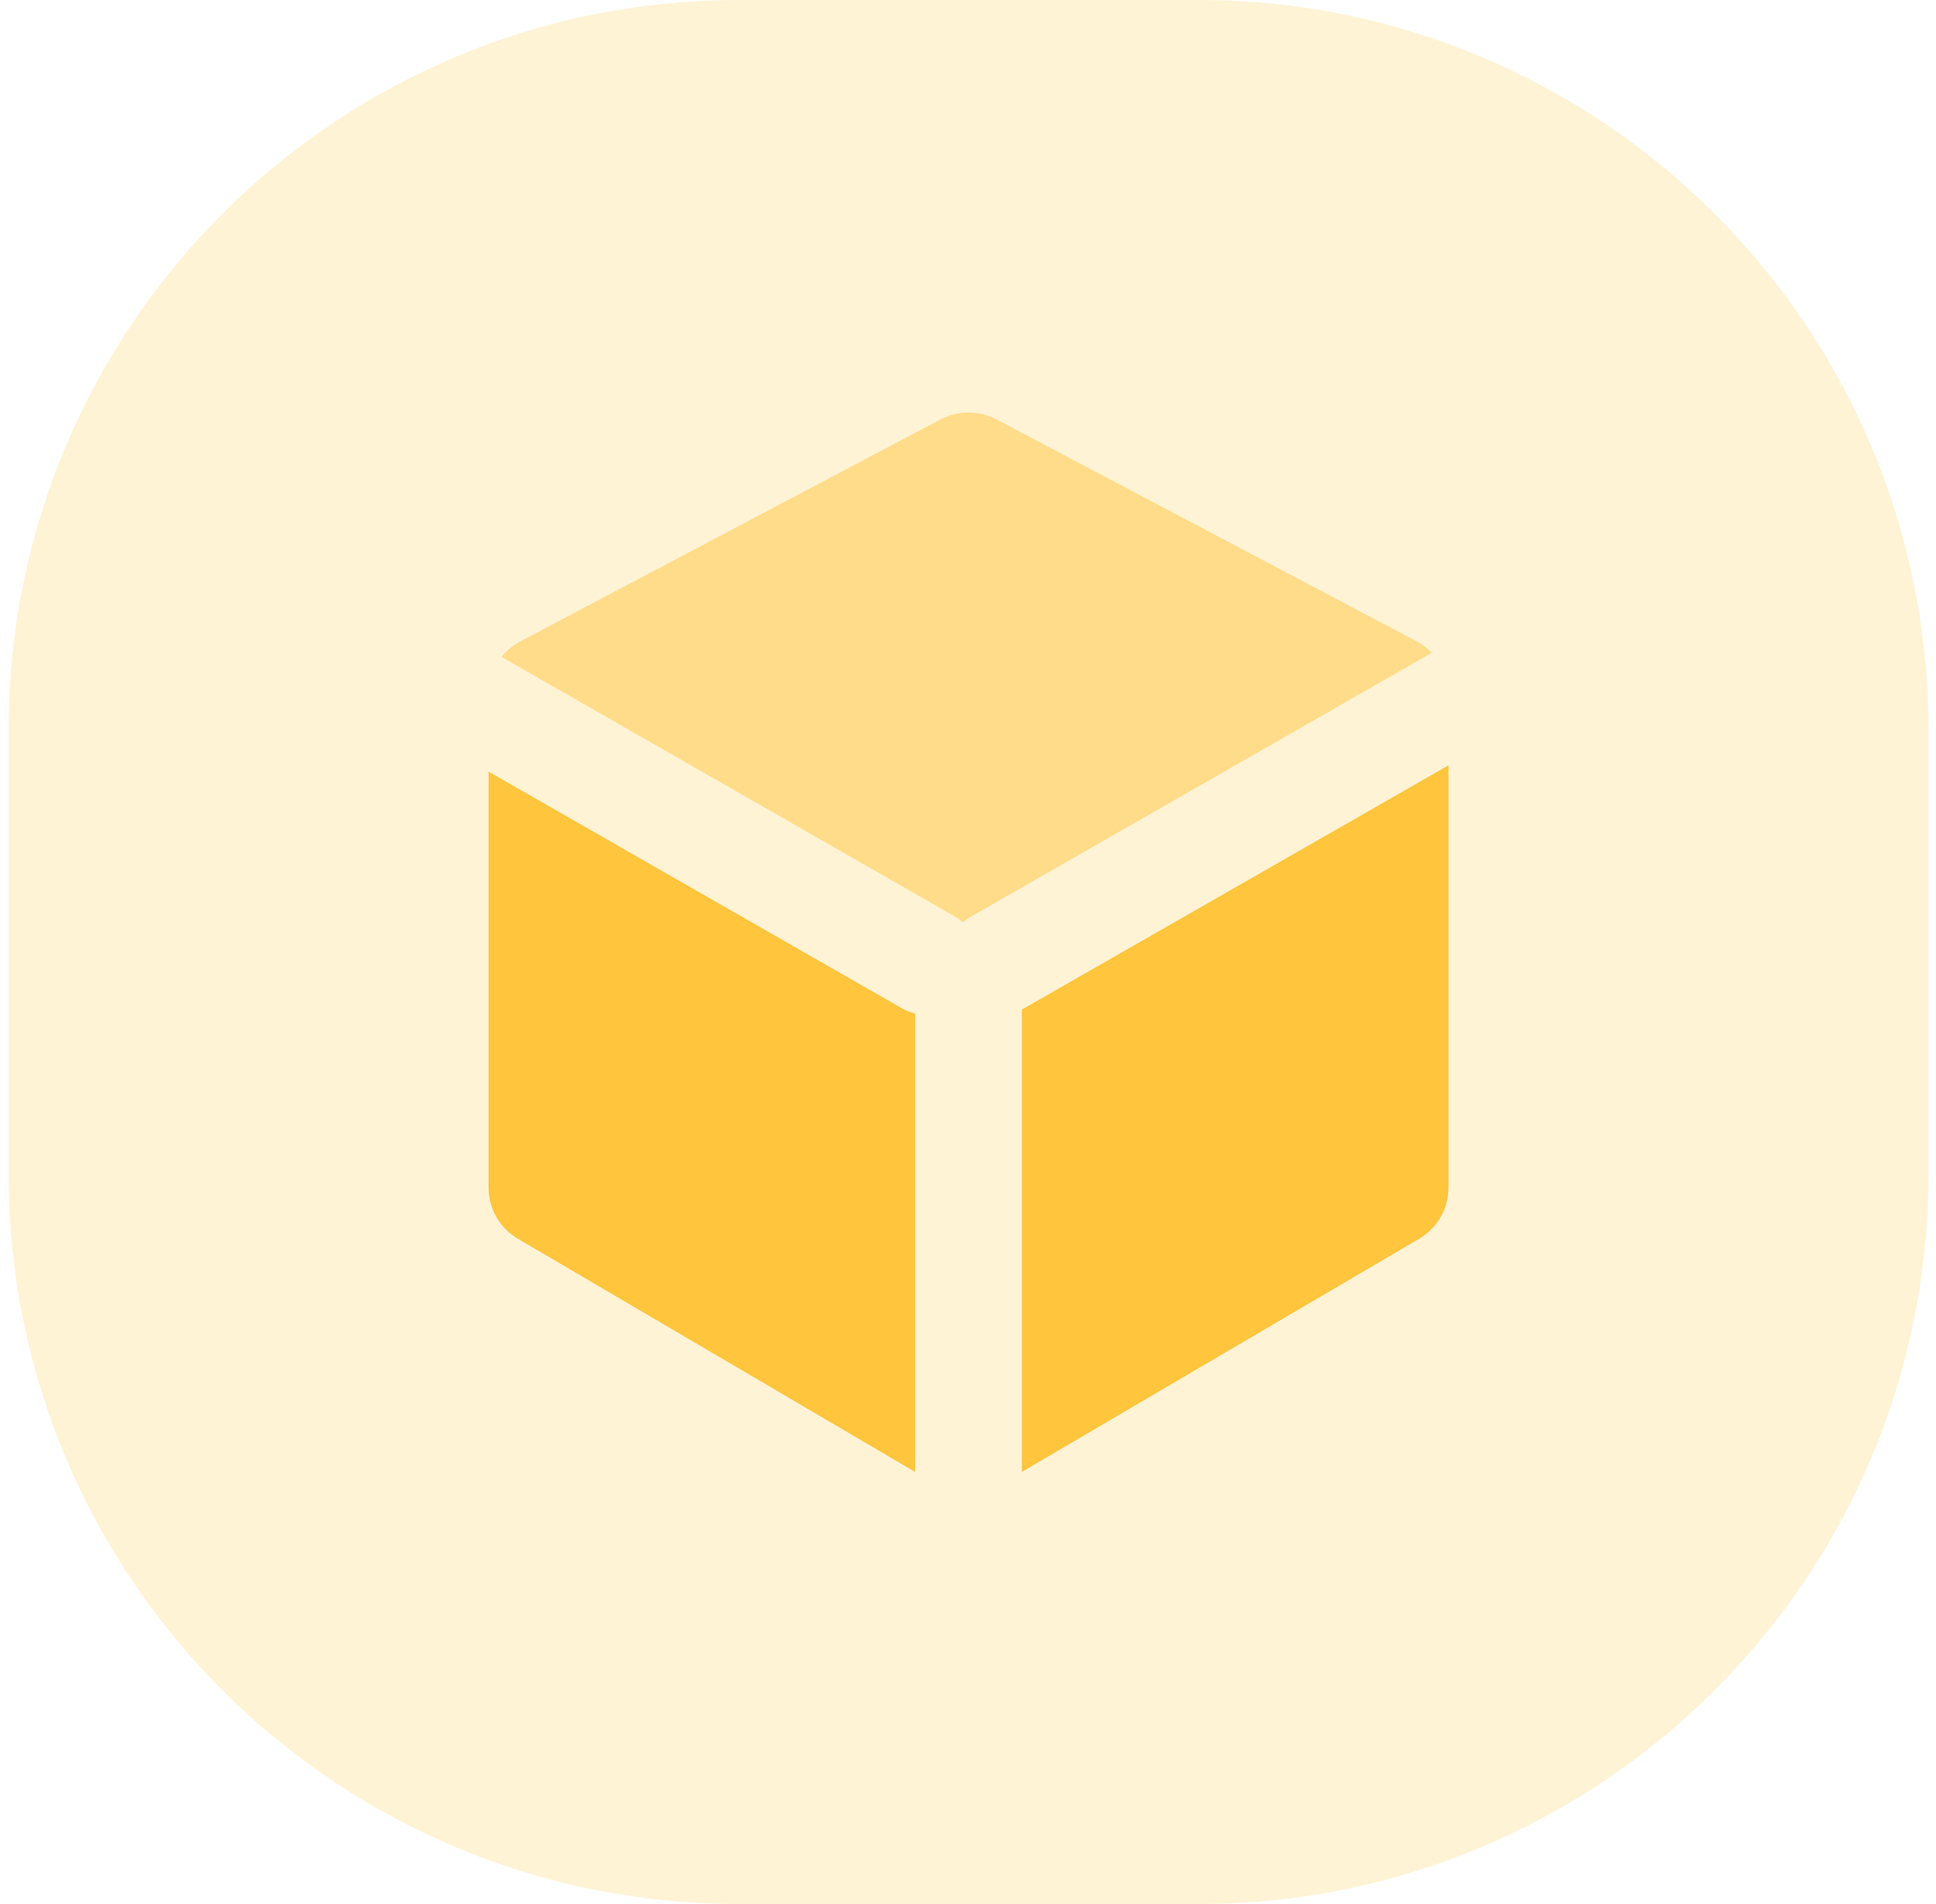 <svg width="61" height="60" viewBox="0 0 61 60" fill="none" xmlns="http://www.w3.org/2000/svg">
<path opacity="0.21" d="M37.763 0C50.465 0 60.763 10.298 60.763 23V37C60.763 49.702 50.465 60 37.763 60H23.27C10.568 60 0.271 49.703 0.271 37V23C0.271 10.297 10.568 0 23.27 0H37.763Z" fill="#FEC53D"/>
<path fill-rule="evenodd" clip-rule="evenodd" d="M15.394 24.316L28.4 31.765C28.54 31.845 28.687 31.903 28.836 31.939V46.385L16.321 39.038C15.746 38.701 15.394 38.087 15.394 37.425V24.316ZM45.64 24.117V37.424C45.64 38.086 45.287 38.7 44.712 39.037L32.197 46.383V31.812C32.227 31.797 32.258 31.78 32.288 31.763L45.64 24.117Z" fill="#FEC53D"/>
<path opacity="0.499" fill-rule="evenodd" clip-rule="evenodd" d="M15.802 20.701C15.961 20.502 16.161 20.334 16.395 20.211L29.628 13.22C30.183 12.927 30.849 12.927 31.405 13.22L44.637 20.211C44.818 20.306 44.978 20.428 45.115 20.57L30.607 28.878C30.511 28.933 30.423 28.995 30.343 29.064C30.263 28.995 30.175 28.933 30.08 28.878L15.802 20.701Z" fill="#FEC53D"/>
</svg>
